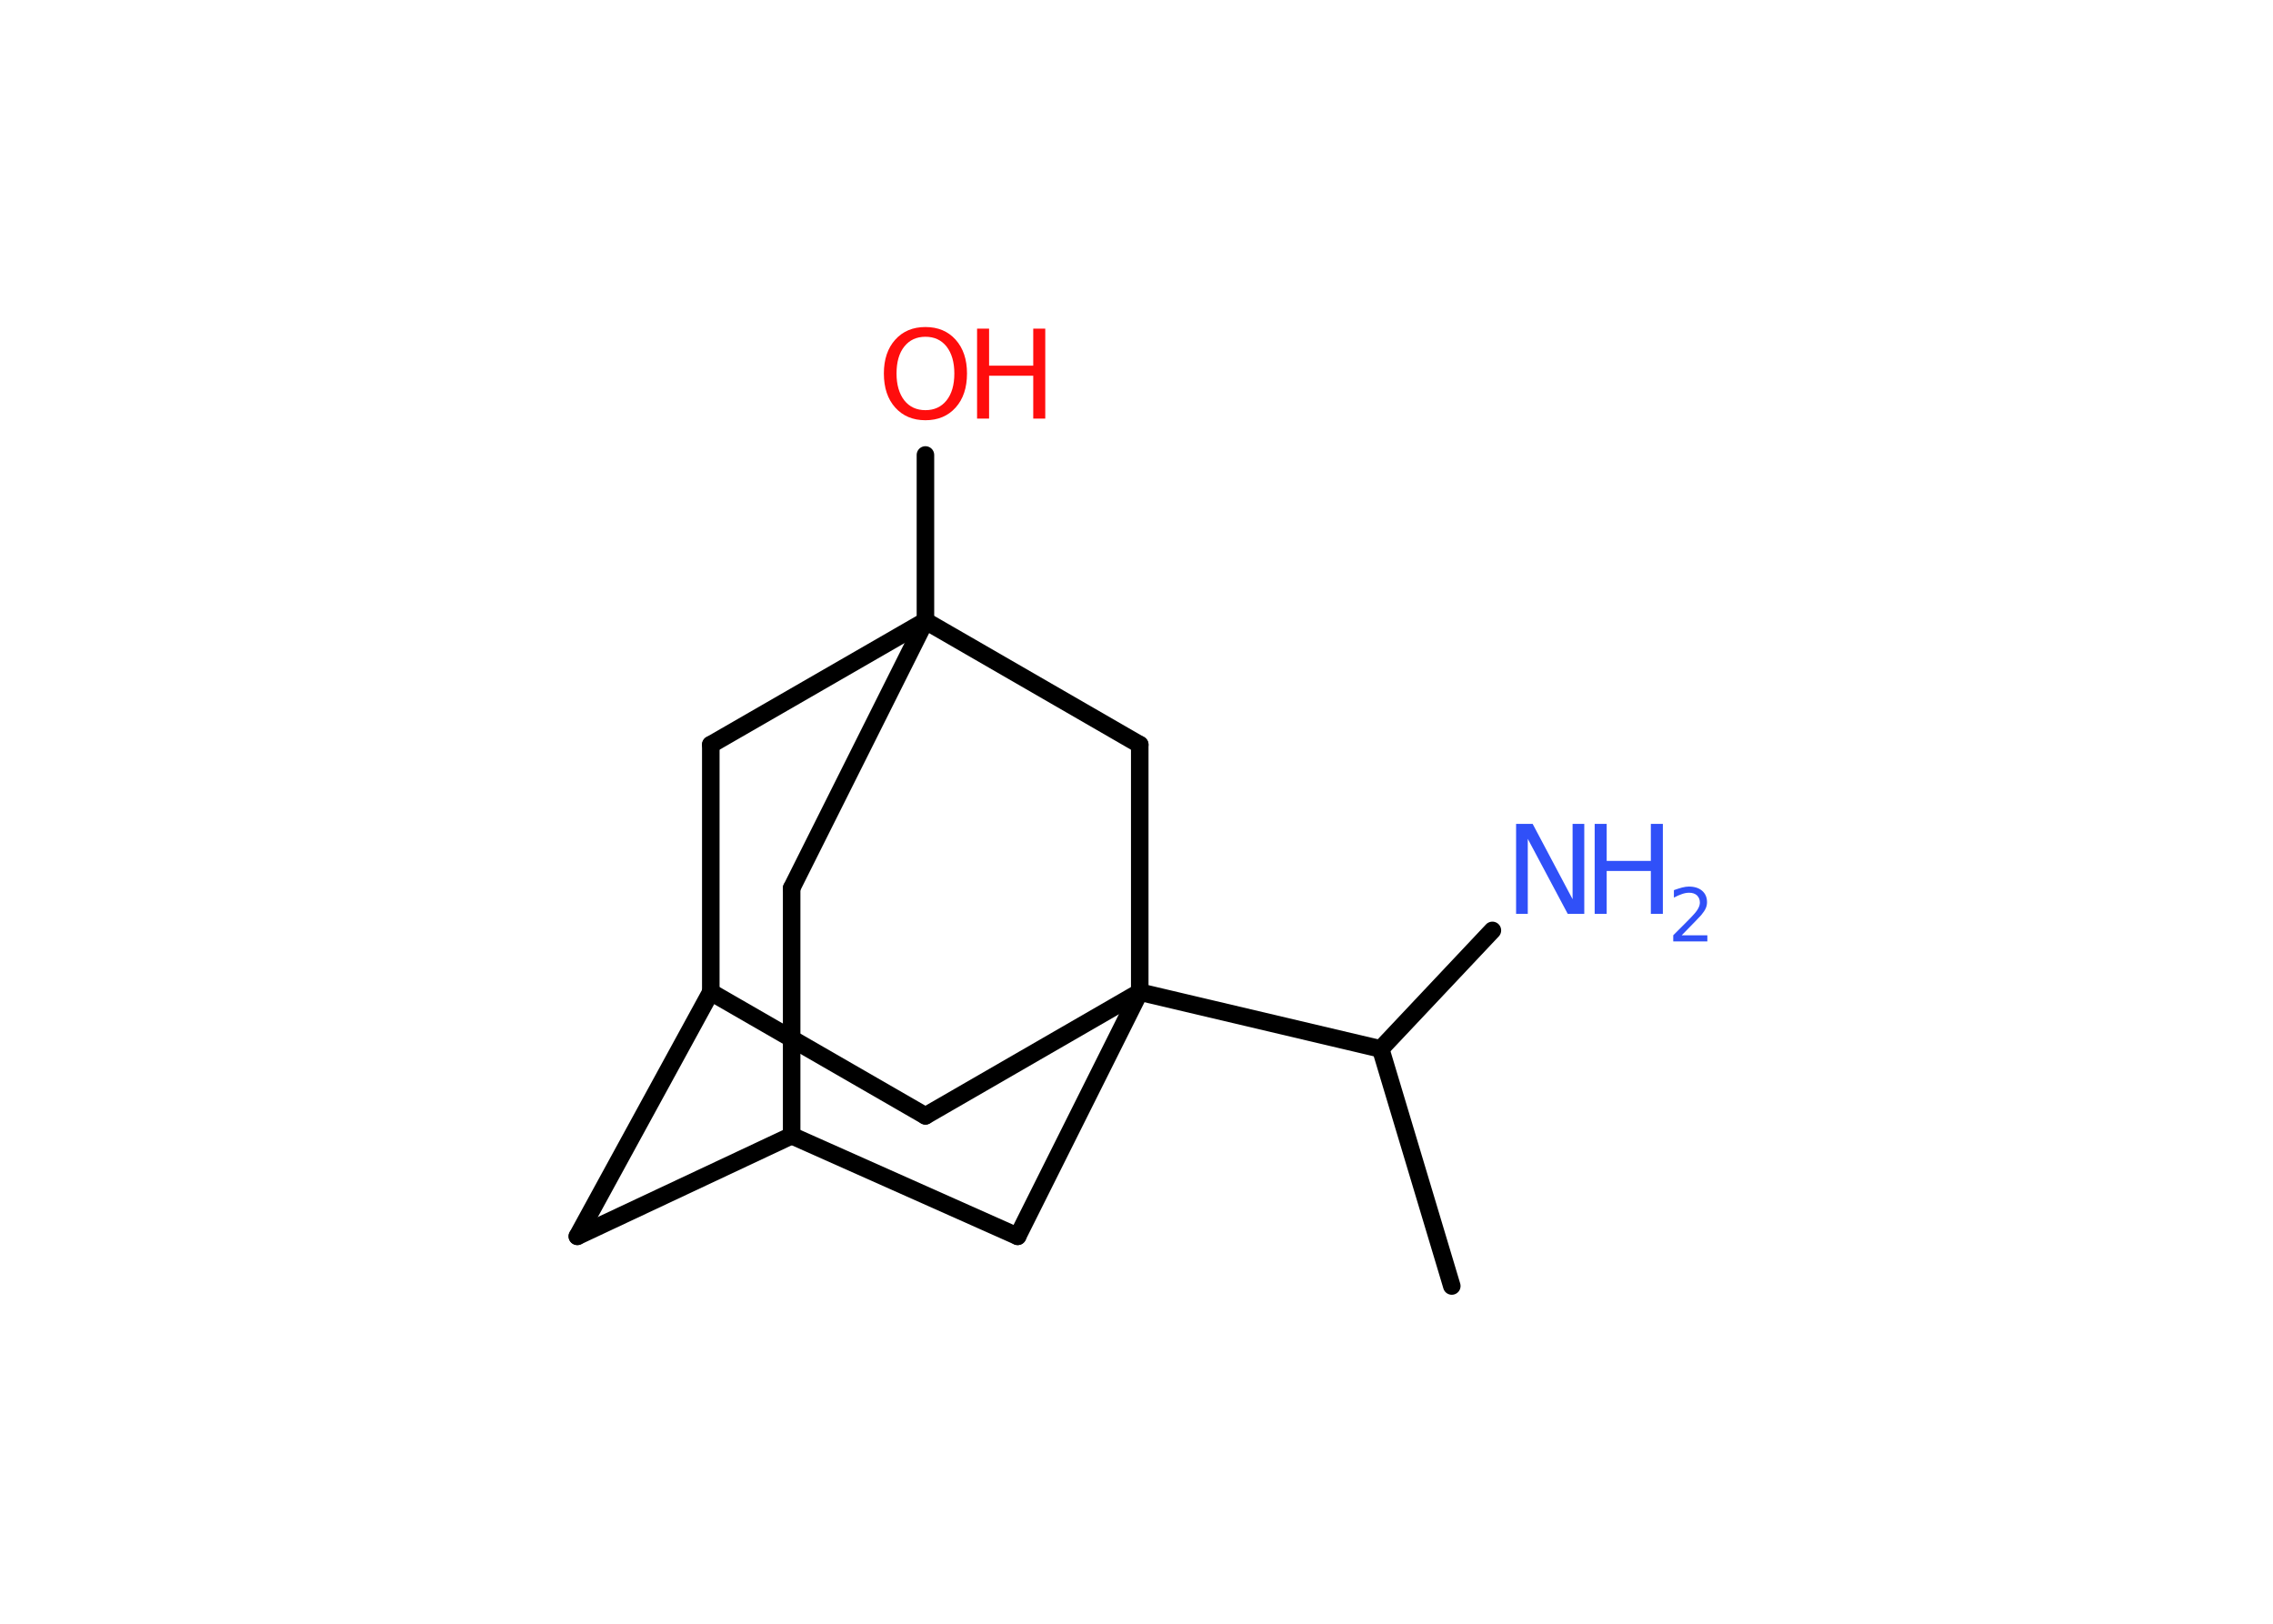 <?xml version='1.0' encoding='UTF-8'?>
<!DOCTYPE svg PUBLIC "-//W3C//DTD SVG 1.1//EN" "http://www.w3.org/Graphics/SVG/1.1/DTD/svg11.dtd">
<svg version='1.2' xmlns='http://www.w3.org/2000/svg' xmlns:xlink='http://www.w3.org/1999/xlink' width='70.0mm' height='50.0mm' viewBox='0 0 70.0 50.0'>
  <desc>Generated by the Chemistry Development Kit (http://github.com/cdk)</desc>
  <g stroke-linecap='round' stroke-linejoin='round' stroke='#000000' stroke-width='.54' fill='#3050F8'>
    <rect x='.0' y='.0' width='70.0' height='50.0' fill='#FFFFFF' stroke='none'/>
    <g id='mol1' class='mol'>
      <line id='mol1bnd1' class='bond' x1='44.71' y1='39.6' x2='42.52' y2='32.3'/>
      <line id='mol1bnd2' class='bond' x1='42.52' y1='32.3' x2='45.96' y2='28.65'/>
      <line id='mol1bnd3' class='bond' x1='42.52' y1='32.3' x2='35.1' y2='30.55'/>
      <line id='mol1bnd4' class='bond' x1='35.1' y1='30.55' x2='28.5' y2='34.36'/>
      <line id='mol1bnd5' class='bond' x1='28.5' y1='34.36' x2='21.89' y2='30.55'/>
      <line id='mol1bnd6' class='bond' x1='21.89' y1='30.55' x2='17.78' y2='38.07'/>
      <line id='mol1bnd7' class='bond' x1='17.78' y1='38.07' x2='24.38' y2='34.97'/>
      <line id='mol1bnd8' class='bond' x1='24.38' y1='34.97' x2='24.38' y2='27.35'/>
      <line id='mol1bnd9' class='bond' x1='24.38' y1='27.35' x2='28.5' y2='19.12'/>
      <line id='mol1bnd10' class='bond' x1='28.5' y1='19.12' x2='28.5' y2='14.01'/>
      <line id='mol1bnd11' class='bond' x1='28.5' y1='19.12' x2='21.89' y2='22.93'/>
      <line id='mol1bnd12' class='bond' x1='21.89' y1='30.55' x2='21.89' y2='22.93'/>
      <line id='mol1bnd13' class='bond' x1='28.5' y1='19.12' x2='35.1' y2='22.93'/>
      <line id='mol1bnd14' class='bond' x1='35.1' y1='30.55' x2='35.1' y2='22.93'/>
      <line id='mol1bnd15' class='bond' x1='24.38' y1='34.97' x2='31.34' y2='38.07'/>
      <line id='mol1bnd16' class='bond' x1='35.1' y1='30.55' x2='31.34' y2='38.07'/>
      <g id='mol1atm3' class='atom'>
        <path d='M46.7 25.37h.5l1.23 2.32v-2.32h.36v2.77h-.51l-1.23 -2.31v2.31h-.36v-2.77z' stroke='none'/>
        <path d='M49.11 25.37h.37v1.14h1.36v-1.14h.37v2.77h-.37v-1.32h-1.36v1.32h-.37v-2.77z' stroke='none'/>
        <path d='M51.8 28.8h.78v.19h-1.05v-.19q.13 -.13 .35 -.35q.22 -.22 .28 -.29q.11 -.12 .15 -.21q.04 -.08 .04 -.16q.0 -.13 -.09 -.22q-.09 -.08 -.24 -.08q-.11 .0 -.22 .04q-.12 .04 -.25 .11v-.23q.14 -.05 .25 -.08q.12 -.03 .21 -.03q.26 .0 .41 .13q.15 .13 .15 .35q.0 .1 -.04 .19q-.04 .09 -.14 .21q-.03 .03 -.18 .19q-.15 .15 -.42 .43z' stroke='none'/>
      </g>
      <g id='mol1atm11' class='atom'>
        <path d='M28.5 10.37q-.41 .0 -.65 .3q-.24 .3 -.24 .83q.0 .52 .24 .83q.24 .3 .65 .3q.41 .0 .65 -.3q.24 -.3 .24 -.83q.0 -.52 -.24 -.83q-.24 -.3 -.65 -.3zM28.5 10.07q.58 .0 .93 .39q.35 .39 .35 1.04q.0 .66 -.35 1.05q-.35 .39 -.93 .39q-.58 .0 -.93 -.39q-.35 -.39 -.35 -1.05q.0 -.65 .35 -1.04q.35 -.39 .93 -.39z' stroke='none' fill='#FF0D0D'/>
        <path d='M30.09 10.12h.37v1.14h1.36v-1.14h.37v2.77h-.37v-1.32h-1.36v1.32h-.37v-2.77z' stroke='none' fill='#FF0D0D'/>
      </g>
    </g>
  </g>
</svg>
